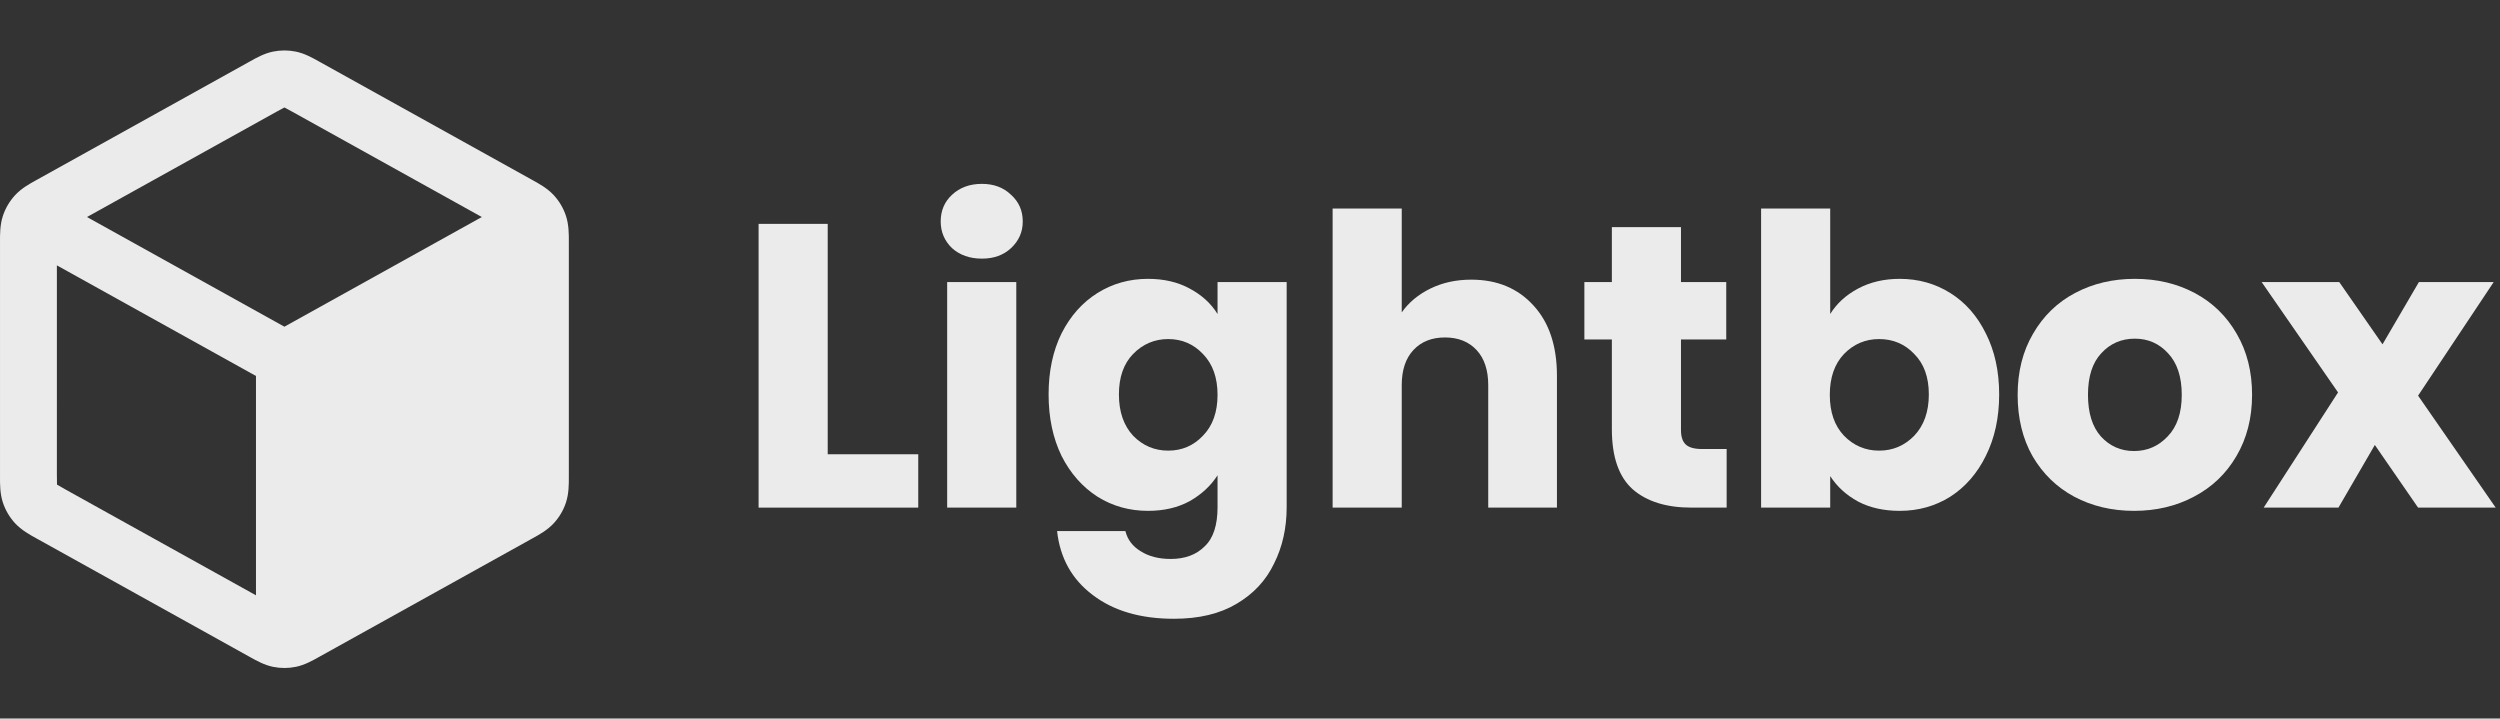 <svg fill="none" height="48" viewBox="0 0 167 48" width="167" xmlns="http://www.w3.org/2000/svg"><rect x="0" y="0" width="167" height="48" fill="#333333" stroke="none"/><g fill="#fff" opacity=".9"><path clip-rule="evenodd" d="m19.765 3.448c-.505-.104-1.026-.104-1.531 0-.584.12-1.106.412-1.52.645l-.113.063-14.059 7.811c-.039.022-.079.044-.12.066-.439.242-.991.546-1.415 1.006-.367.398-.644.869-.814 1.383-.196.594-.194 1.224-.192 1.726 0.0.047 0.0.093 0.0.137v15.422c0 .044-0.0.09-0.0.137-.002.501-.004 1.132.192 1.726.17.514.447.985.814 1.383.424.46.976.764 1.415 1.006.041.023.081.045.12.066l14.059 7.811.113.063c.415.232.937.525 1.52.645.505.104 1.026.104 1.531 0 .584-.12 1.106-.412 1.52-.645l.113-.063 14.059-7.811c.017-.01.035-.019.052-.029.022-.012.045-.025.068-.037.439-.242.991-.546 1.415-1.006.367-.398.644-.869.814-1.383.196-.594.194-1.224.192-1.726-0-.047-0-.093-0-.137v-15.422c0-.044 0-.09 0-.137.002-.501.004-1.132-.192-1.726-.17-.514-.447-.985-.814-1.383-.424-.46-.976-.764-1.415-1.006l-.002-.001c-.041-.022-.08-.044-.118-.065l-14.059-7.811-.113-.063c-.415-.232-.937-.525-1.52-.645zm-1.319 4.03c.288-.16.435-.241.544-.294l.009-.004.009.004c.11.053.257.134.544.294l12.633 7.019-13.187 7.326-13.187-7.326zm-14.646 10.248 13.299 7.389 0 14.652-12.713-7.063c-.304-.169-.459-.256-.568-.325l-.009-.006-.001-.011c-.008-.129-.009-.307-.009-.654z" fill-rule="evenodd"/><path d="m55.291 30.345h6.048v3.564h-10.665v-18.954h4.617z"/><path d="m65.593 17.277c-.81 0-1.476-.234-1.998-.702-.504-.486-.756-1.08-.756-1.782 0-.72.252-1.314.756-1.782.522-.486 1.188-.729 1.998-.729.792 0 1.44.243 1.944.729.522.468.783 1.062.783 1.782 0 .702-.261 1.296-.783 1.782-.504.468-1.152.702-1.944.702zm2.295 1.566v15.066h-4.617v-15.066z"/><path d="m76.688 18.627c1.062 0 1.989.216 2.781.648.81.432 1.431.999 1.863 1.701v-2.133h4.617v15.039c0 1.386-.279 2.637-.837 3.753-.54 1.134-1.377 2.034-2.511 2.7-1.116.666-2.511.999-4.185.999-2.232 0-4.041-.531-5.427-1.593-1.386-1.044-2.178-2.466-2.376-4.266h4.563c.144.576.486 1.026 1.026 1.35.54.342 1.206.513 1.998.513.954 0 1.71-.279 2.268-.837.576-.54.864-1.413.864-2.619v-2.133c-.45.702-1.071 1.278-1.863 1.728-.792.432-1.719.648-2.781.648-1.242 0-2.367-.315-3.375-.945-1.008-.648-1.809-1.557-2.403-2.727-.576-1.188-.864-2.556-.864-4.104s.288-2.907.864-4.077c.594-1.17 1.395-2.07 2.403-2.7s2.133-.945 3.375-.945zm4.644 7.749c0-1.152-.324-2.061-.972-2.727-.63-.666-1.404-.999-2.322-.999s-1.701.333-2.349.999c-.63.648-.945 1.548-.945 2.7s.315 2.07.945 2.754c.648.666 1.431.999 2.349.999s1.692-.333 2.322-.999c.648-.666.972-1.575.972-2.727z"/><path d="m98.28 18.681c1.728 0 3.114.576 4.158 1.728 1.044 1.134 1.566 2.7 1.566 4.698v8.802h-4.59v-8.181c0-1.008-.261-1.791-.783-2.349s-1.224-.837-2.106-.837-1.584.279-2.106.837-.783 1.341-.783 2.349v8.181h-4.617v-19.98h4.617v6.939c.468-.666 1.107-1.197 1.917-1.593s1.719-.594 2.727-.594z"/><path d="m115.34 29.994v3.915h-2.349c-1.674 0-2.979-.405-3.915-1.215-.936-.828-1.404-2.169-1.404-4.023v-5.994h-1.836v-3.834h1.836v-3.672h4.617v3.672h3.024v3.834h-3.024v6.048c0 .45.108.774.324.972s.576.297 1.08.297z"/><path d="m122.258 20.976c.432-.702 1.053-1.269 1.863-1.701s1.737-.648 2.781-.648c1.242 0 2.367.315 3.375.945s1.8 1.53 2.376 2.7c.594 1.17.891 2.529.891 4.077s-.297 2.916-.891 4.104c-.576 1.17-1.368 2.079-2.376 2.727-1.008.63-2.133.945-3.375.945-1.062 0-1.989-.207-2.781-.621-.792-.432-1.413-.999-1.863-1.701v2.106h-4.617v-19.98h4.617zm6.588 5.373c0-1.152-.324-2.052-.972-2.7-.63-.666-1.413-.999-2.349-.999-.918 0-1.701.333-2.349.999-.63.666-.945 1.575-.945 2.727s.315 2.061.945 2.727c.648.666 1.431.999 2.349.999s1.701-.333 2.349-.999c.648-.684.972-1.602.972-2.754z"/><path d="m142.555 34.125c-1.476 0-2.808-.315-3.996-.945-1.17-.63-2.097-1.53-2.781-2.7-.666-1.17-.999-2.538-.999-4.104 0-1.548.342-2.907 1.026-4.077.684-1.188 1.62-2.097 2.808-2.727s2.52-.945 3.996-.945 2.808.315 3.996.945 2.124 1.539 2.808 2.727c.684 1.17 1.026 2.529 1.026 4.077s-.351 2.916-1.053 4.104c-.684 1.17-1.629 2.07-2.835 2.7-1.188.63-2.52.945-3.996.945zm0-3.996c.882 0 1.629-.324 2.241-.972.63-.648.945-1.575.945-2.781s-.306-2.133-.918-2.781c-.594-.648-1.332-.972-2.214-.972-.9 0-1.647.324-2.241.972-.594.63-.891 1.557-.891 2.781 0 1.206.288 2.133.864 2.781.594.648 1.332.972 2.214.972z"/><path d="m161.528 33.909-2.889-4.185-2.43 4.185h-4.995l4.968-7.695-5.103-7.371h5.184l2.889 4.158 2.43-4.158h4.995l-5.049 7.587 5.184 7.479z"/></g></svg>